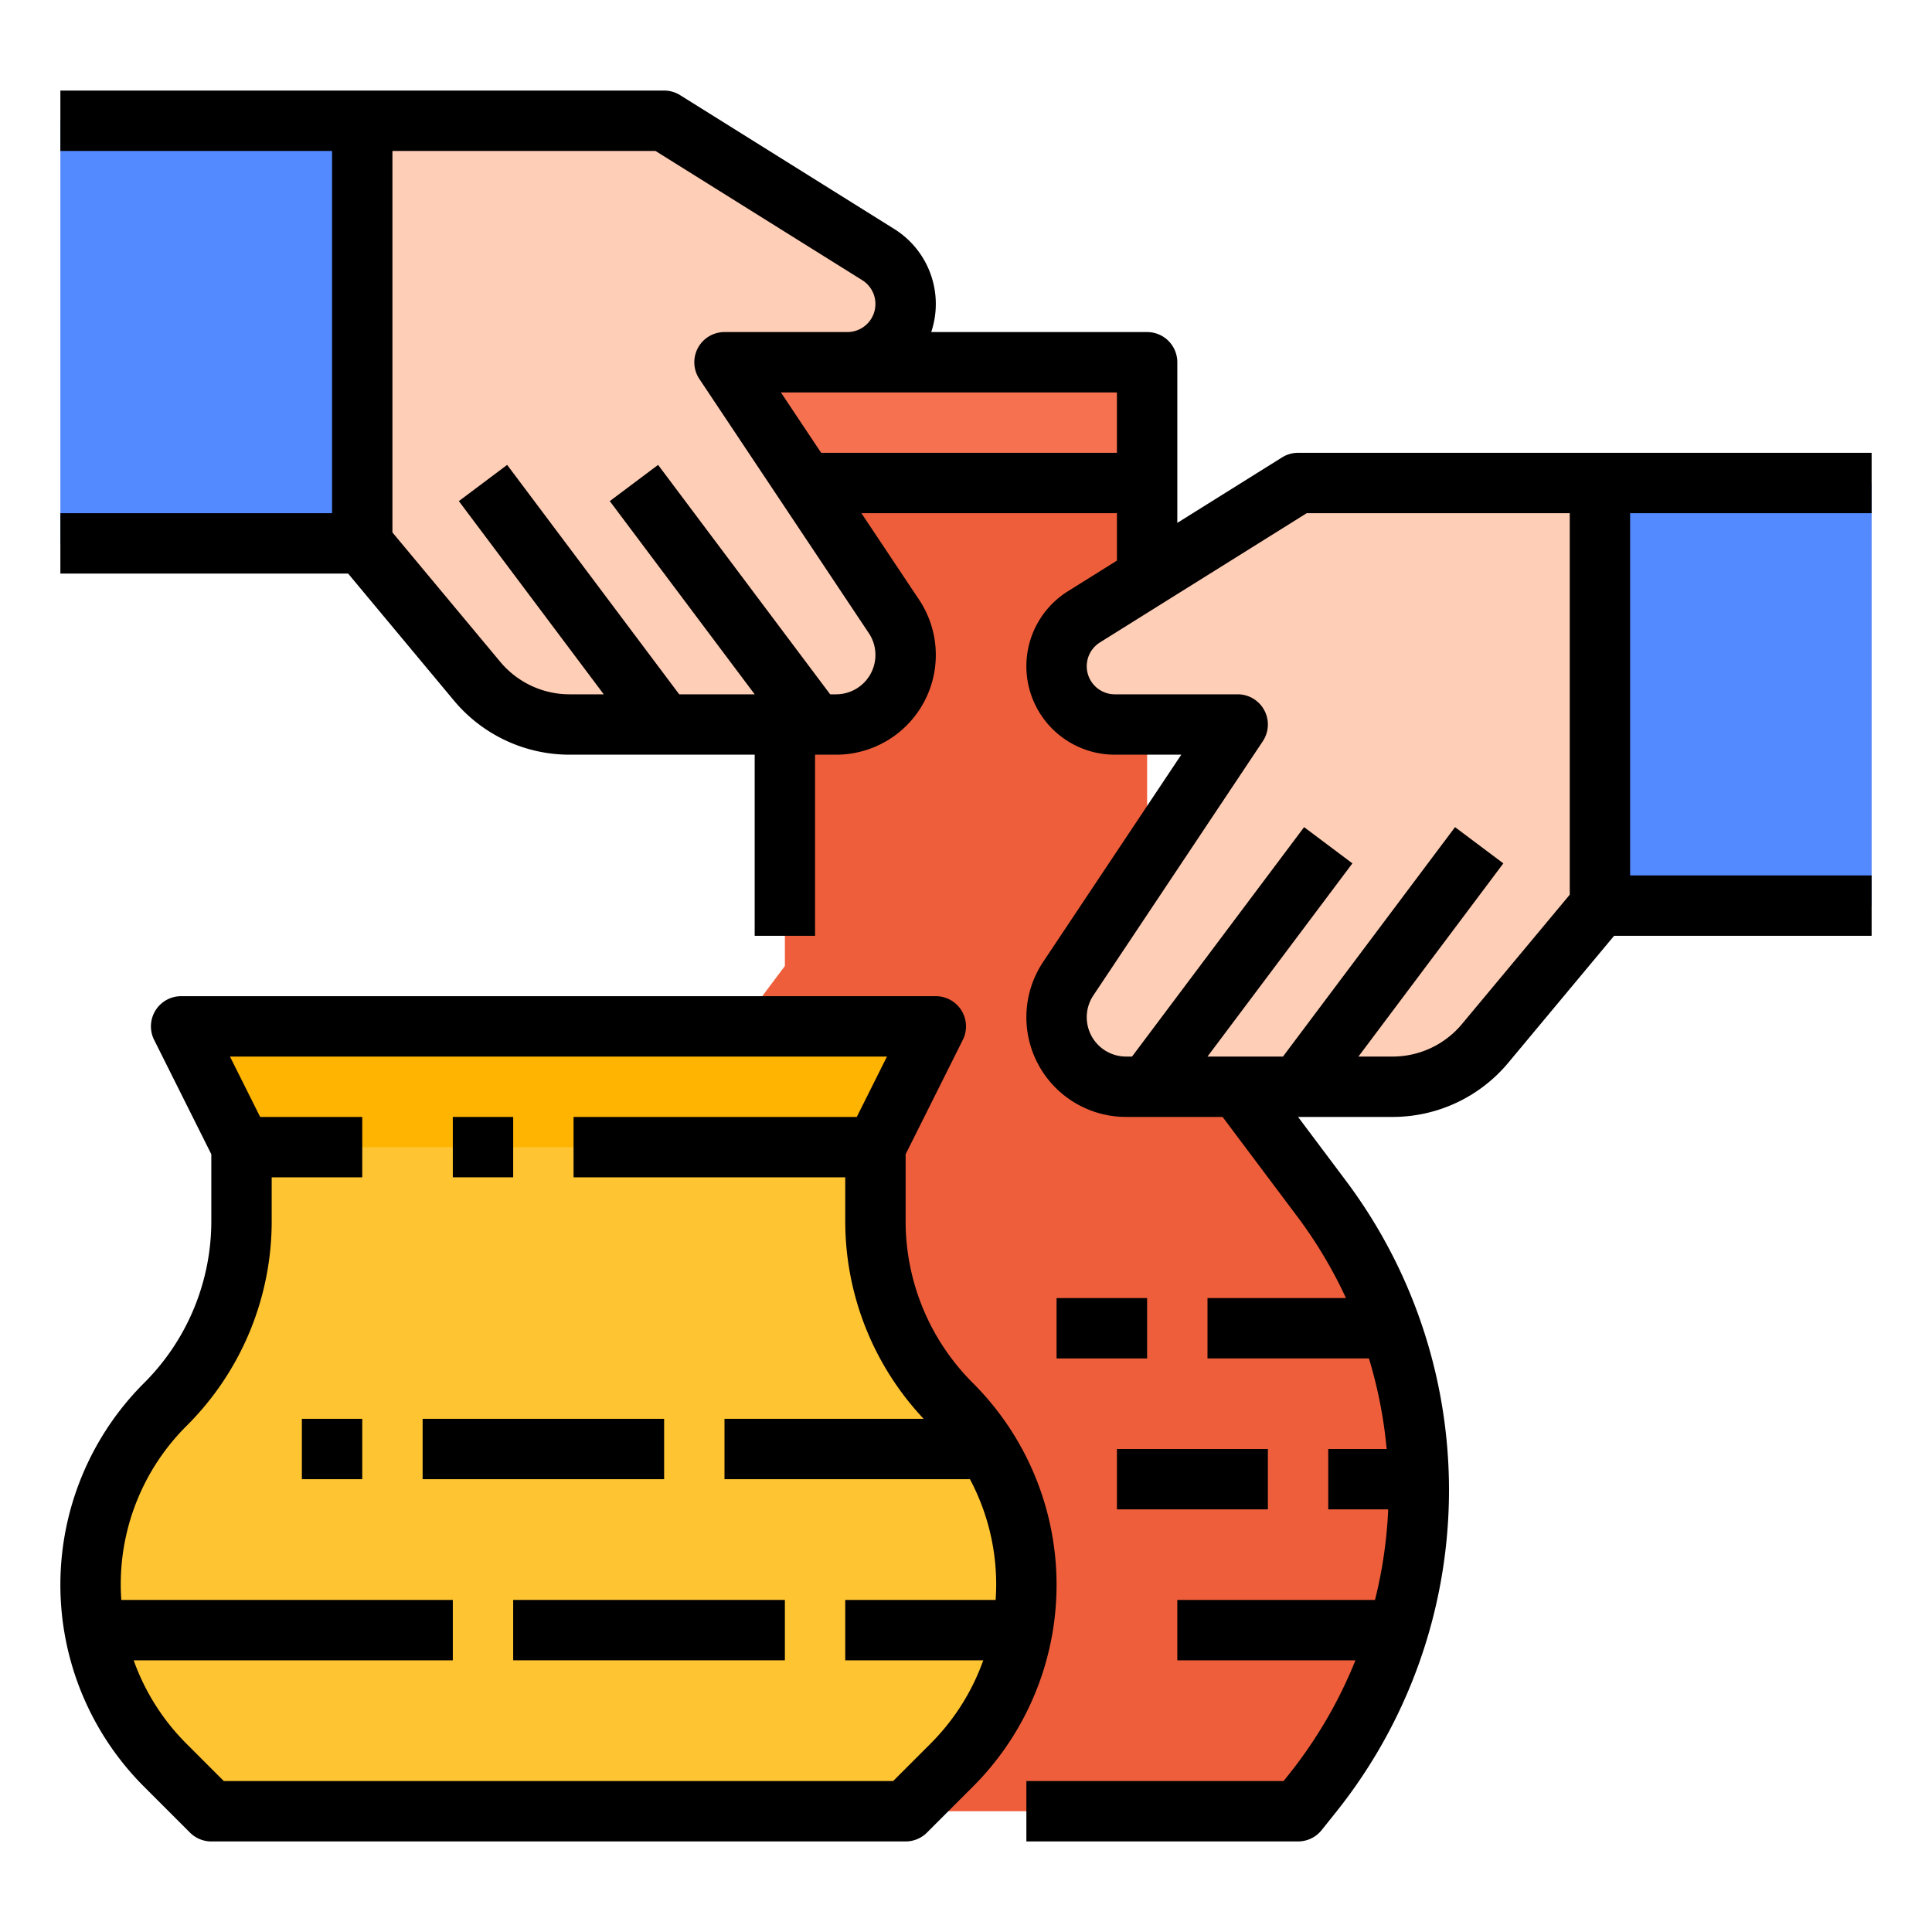 <?xml version="1.0"?>
<svg xmlns="http://www.w3.org/2000/svg" id="filled_outline" data-name="filled outline" viewBox="0 0 512 512" width="512" height="512"><path d="M168,480l-3.812-4.766A128.633,128.633,0,0,1,136,394.878v-0a128.633,128.633,0,0,1,25.727-77.18L208,256V96h96V256l46.273,61.698A128.633,128.633,0,0,1,376,394.878v0a128.633,128.633,0,0,1-28.188,80.357L344,480Z" style="fill:#ef5e3b"/><path d="M56,480,43.799,467.799A67.598,67.598,0,0,1,24,420V420A67.598,67.598,0,0,1,43.799,372.201l0,0A68.97,68.97,0,0,0,64,323.431V304L48,272H248l-16,32v19.431a68.97,68.97,0,0,0,20.201,48.77l0,0A67.598,67.598,0,0,1,272,420V420A67.598,67.598,0,0,1,252.201,467.799L240,480Z" style="fill:#ffc431"/><polygon points="232 304 64 304 48 272 248 272 232 304" style="fill:#ffb401"/><rect x="200" y="96" width="104" height="32" style="fill:#f5714f"/><path d="M16,32H176l56.742,35.464A15.442,15.442,0,0,1,240,80.558v0A15.442,15.442,0,0,1,224.558,96H192l44.906,67.359A18.422,18.422,0,0,1,240,173.578v0A18.422,18.422,0,0,1,221.578,192H150.988a32,32,0,0,1-24.583-11.514L96,144H16Z" style="fill:#ffceb6"/><rect x="16" y="32" width="80" height="112" style="fill:#548aff"/><path d="M496,128H344l-56.742,35.464A15.442,15.442,0,0,0,280,176.558v0A15.442,15.442,0,0,0,295.442,192H328l-44.906,67.359A18.422,18.422,0,0,0,280,269.578v0A18.422,18.422,0,0,0,298.422,288H369.012a32,32,0,0,0,24.583-11.514L424,240h72Z" style="fill:#ffceb6"/><rect x="424" y="128" width="72" height="112" style="fill:#548aff"/><path d="M339.76,121.216,312,138.566V96a8,8,0,0,0-8-8H246.782a23.42,23.42,0,0,0-9.8-27.32L180.24,25.216A8.004,8.004,0,0,0,176,24H16V40H88v96H16v16H92.253l28.006,33.607A39.892,39.892,0,0,0,150.988,200H200v48h16V200h5.578a26.422,26.422,0,0,0,21.984-41.079L228.281,136H296v12.566l-12.982,8.114A23.441,23.441,0,0,0,295.441,200h17.61L276.438,254.921A26.422,26.422,0,0,0,298.422,296H324l19.873,26.498A119.909,119.909,0,0,1,356.697,344H320v16h42.785a121.25,121.25,0,0,1,4.696,24H352v16h15.89a120.529,120.529,0,0,1-3.499,24H312v16h47.207a120.528,120.528,0,0,1-17.642,30.237L340.155,472H272v16h72a8,8,0,0,0,6.247-3.002l3.812-4.766a136.634,136.634,0,0,0,2.614-167.334L344,296h25.011a39.89,39.89,0,0,0,30.729-14.393L427.747,248H496V232H432V136h64V120H344A8.004,8.004,0,0,0,339.76,121.216ZM232,173.578A10.434,10.434,0,0,1,221.578,184h-1.578l-45.6-60.8-12.801,9.6L200,184H180l-45.6-60.8-12.801,9.6L160,184h-9.011a23.934,23.934,0,0,1-18.438-8.636L104,141.104V40h69.706L228.502,74.248A7.442,7.442,0,0,1,224.559,88H192a8,8,0,0,0-6.656,12.438L230.25,167.796A10.394,10.394,0,0,1,232,173.578ZM217.615,120l-10.667-16H296v16ZM416,136V237.104l-28.552,34.261A23.932,23.932,0,0,1,369.012,280H360l38.4-51.2-12.801-9.6L340,280H320l38.4-51.2-12.801-9.6L300,280h-1.578A10.423,10.423,0,0,1,289.75,263.796l44.906-67.359A8,8,0,0,0,328,184H295.441a7.441,7.441,0,0,1-3.943-13.752L346.294,136Z"/><path d="M38.142,366.544a75.599,75.599,0,0,0,0,106.911l12.201,12.201A8.001,8.001,0,0,0,56,488H240a8.001,8.001,0,0,0,5.657-2.343l12.201-12.201a75.599,75.599,0,0,0,0-106.911A60.57,60.57,0,0,1,240,323.432v-17.543l15.155-30.311A7.999,7.999,0,0,0,248,264H48a7.999,7.999,0,0,0-7.155,11.578L56,305.889v17.543A60.57,60.57,0,0,1,38.142,366.544ZM72,323.432V312H96V296H68.944l-8-16H235.056l-8,16H152v16h72v11.432A76.417,76.417,0,0,0,244.774,376H192v16h65.044A59.304,59.304,0,0,1,264,420c0,1.342-.06,2.673-.147,4H224v16h36.574A59.381,59.381,0,0,1,246.544,462.142L236.687,472H59.313l-9.857-9.858A59.384,59.384,0,0,1,35.426,440H120V424H32.148C32.06,422.673,32,421.342,32,420a59.206,59.206,0,0,1,17.456-42.142A76.469,76.469,0,0,0,72,323.432Z"/><rect x="120" y="296" width="16" height="16"/><rect x="80" y="376" width="16" height="16"/><rect x="112" y="376" width="64" height="16"/><rect x="136" y="424" width="72" height="16"/><rect x="280" y="344" width="24" height="16"/><rect x="296" y="384" width="40" height="16"/></svg>
